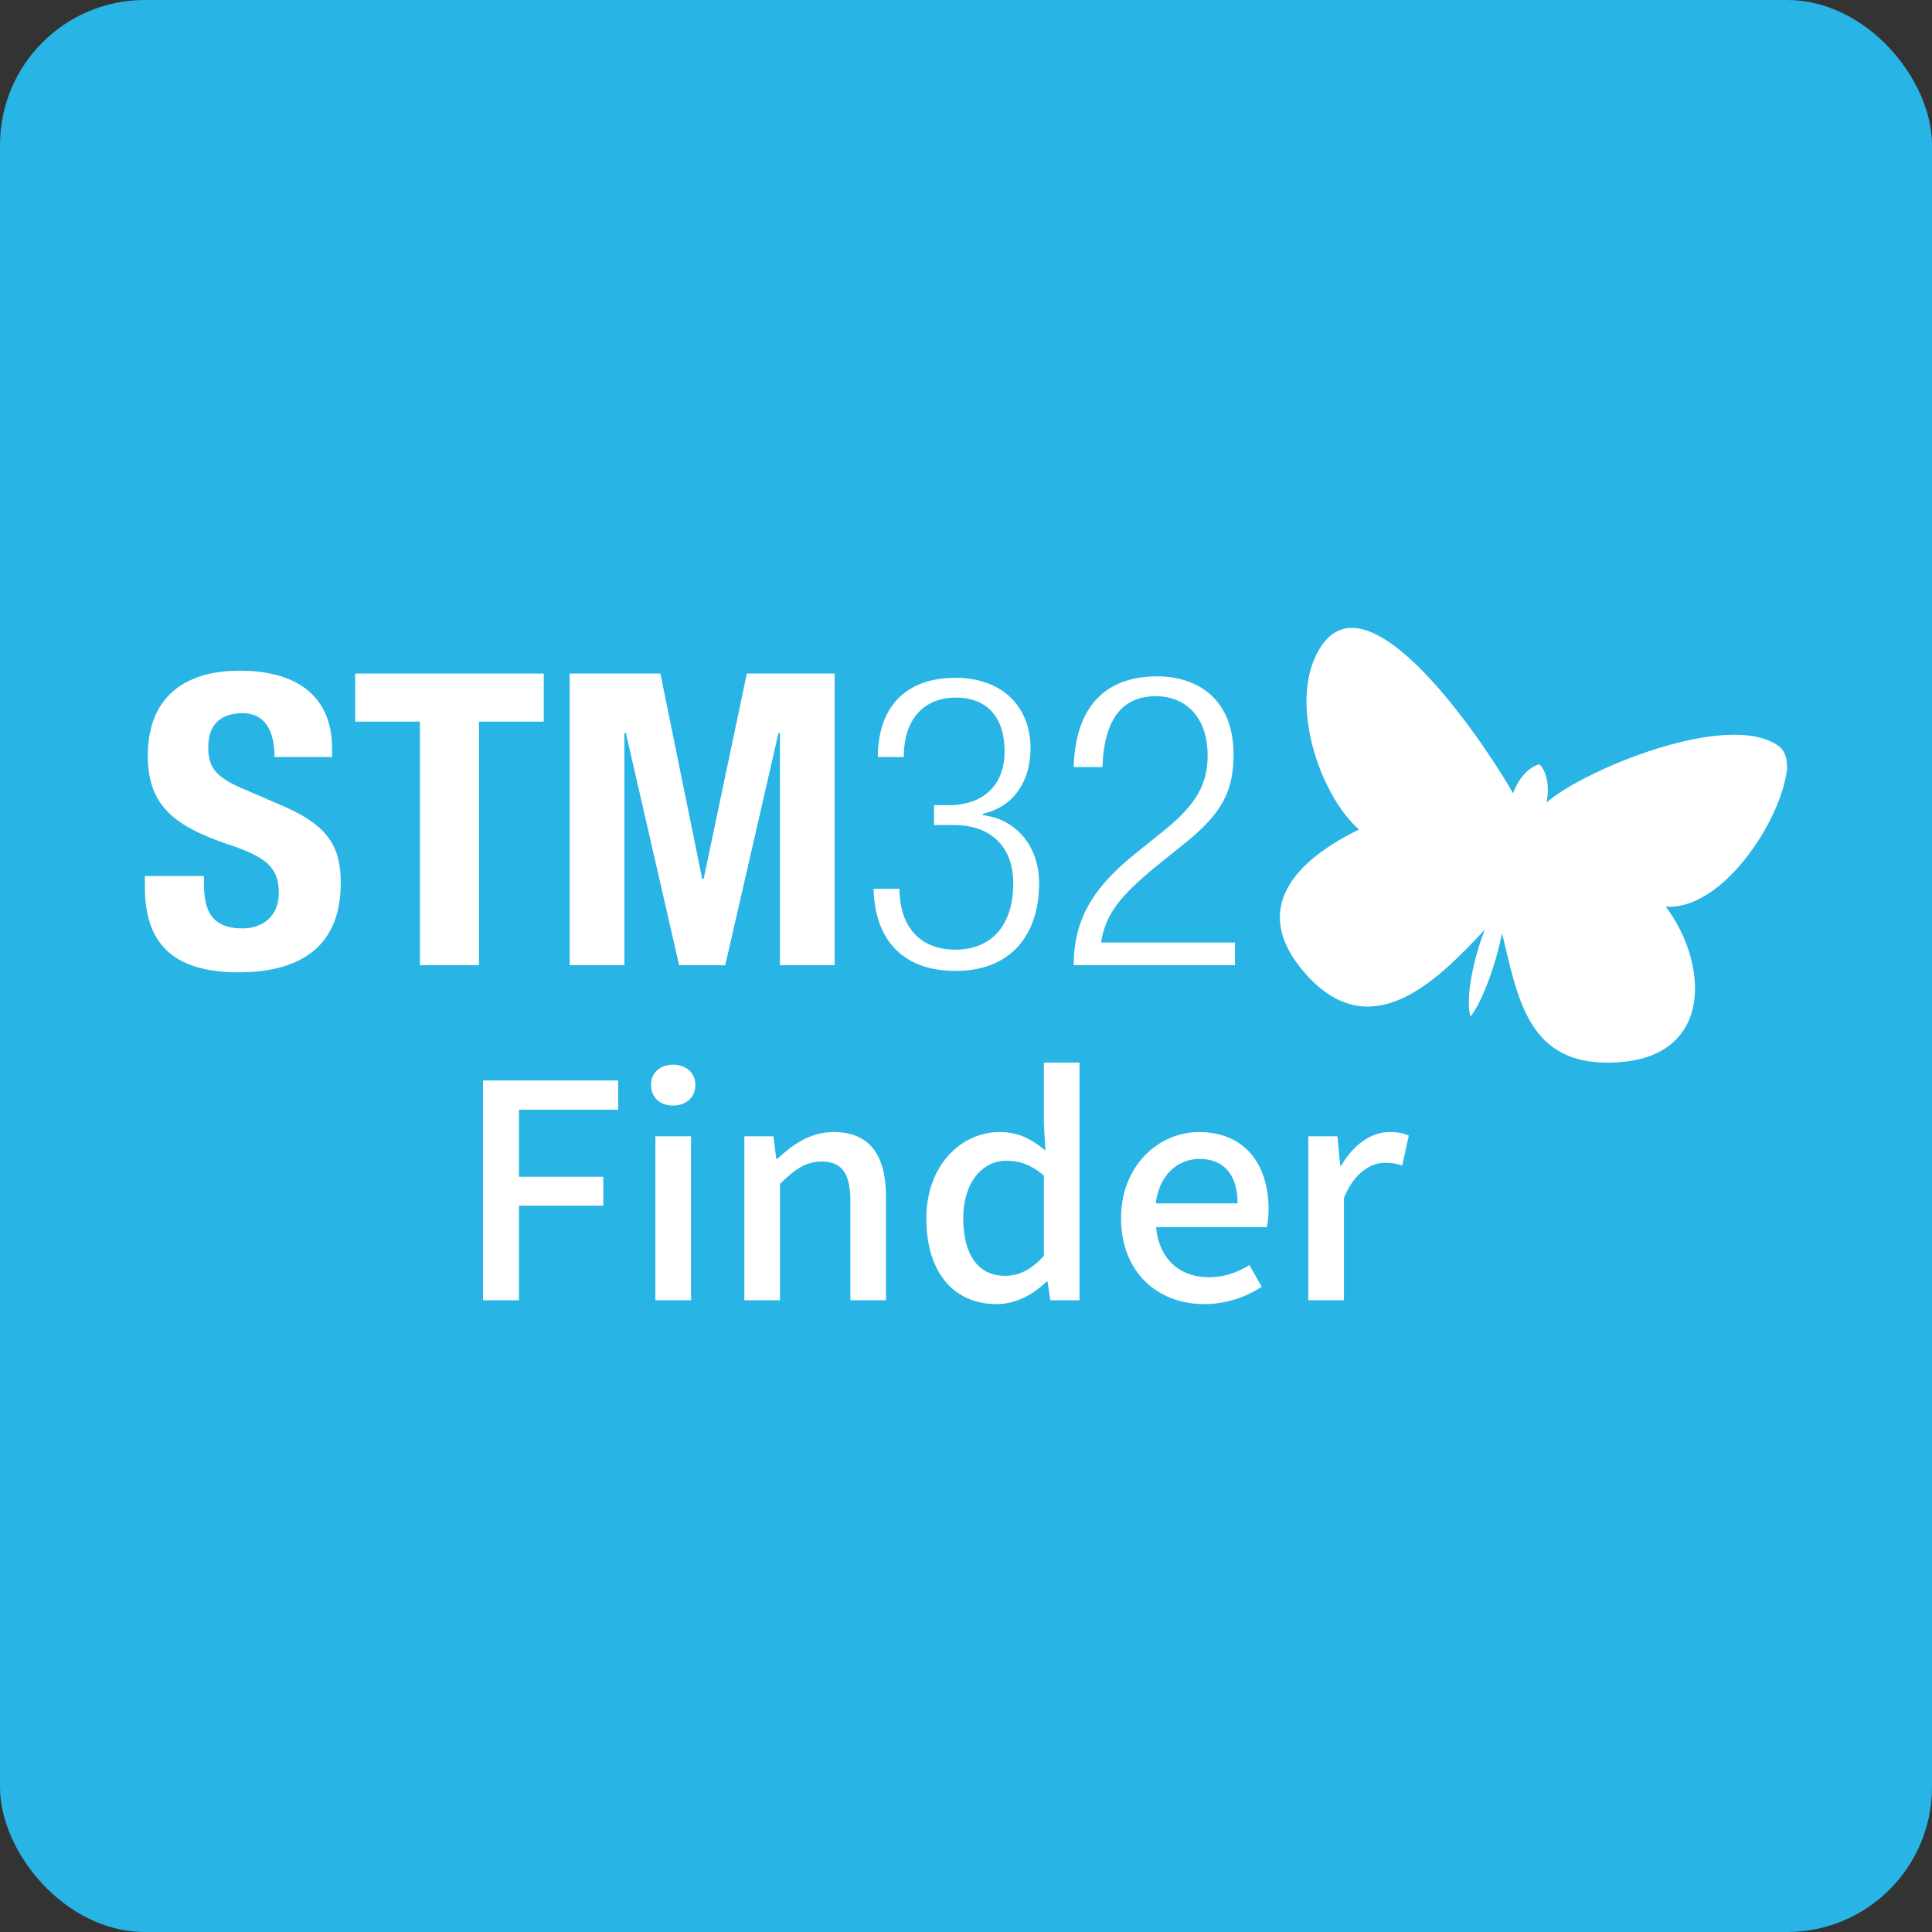<?xml version="1.0" encoding="UTF-8"?>
<svg width="40px" height="40px" viewBox="0 0 40 40" version="1.1" xmlns="http://www.w3.org/2000/svg" xmlns:xlink="http://www.w3.org/1999/xlink">
    <rect x="0" y="0" width="40" height="40" fill="#333333" stroke="none"/>
    <title>分组 3备份 2</title>
    <g id="页面-1" stroke="none" stroke-width="1" fill="none" fill-rule="evenodd">
        <g id="分组-3备份-2">
            <rect id="矩形" fill="#28B4E4" x="0" y="0" width="40" height="40" rx="3"></rect>
            <g id="stm-logo" transform="translate(3, 13)" fill="#FFFFFF" fill-rule="nonzero">
                <g id="编组-4" transform="translate(0, 0.886)">
                    <path d="M1.222,4.222 L1.222,4.398 C1.222,4.955 1.371,5.336 2.027,5.336 C2.415,5.336 2.773,5.101 2.773,4.603 C2.773,4.046 2.475,3.841 1.67,3.577 C0.566,3.196 0.06,2.756 0.06,1.759 C0.06,0.586 0.775,0 1.968,0 C3.071,0 3.876,0.469 3.876,1.613 L3.876,1.788 L2.683,1.788 C2.683,1.231 2.475,0.88 2.027,0.88 C1.461,0.88 1.312,1.231 1.312,1.583 C1.312,1.964 1.431,2.17 1.938,2.404 L2.892,2.815 C3.816,3.225 4.055,3.665 4.055,4.398 C4.055,5.659 3.28,6.245 1.938,6.245 C0.537,6.245 0,5.6 0,4.486 L0,4.251 L1.222,4.251 L1.222,4.222 Z" id="路径"></path>
                    <polygon id="路径" points="8.258 0.059 8.258 1.055 6.917 1.055 6.917 6.098 5.694 6.098 5.694 1.055 4.353 1.055 4.353 0.059"></polygon>
                    <polygon id="路径" points="8.825 0.059 10.673 0.059 11.538 4.31 11.568 4.31 12.462 0.059 14.281 0.059 14.281 6.098 13.148 6.098 13.148 1.29 13.118 1.29 12.015 6.098 11.061 6.098 9.958 1.29 9.928 1.29 9.928 6.098 8.795 6.098 8.795 0.059"></polygon>
                    <path d="M16.338,2.785 L16.636,2.785 C17.352,2.785 17.799,2.375 17.799,1.671 C17.799,0.968 17.441,0.557 16.785,0.557 C16.189,0.557 15.712,0.938 15.712,1.788 L15.175,1.788 C15.175,0.792 15.712,0.147 16.785,0.147 C17.709,0.147 18.336,0.704 18.336,1.613 C18.336,2.258 18.008,2.815 17.352,2.961 L17.352,2.991 C18.067,3.078 18.514,3.665 18.514,4.398 C18.514,5.483 17.918,6.216 16.785,6.216 C15.742,6.216 15.116,5.629 15.086,4.515 L15.622,4.515 C15.622,5.219 15.98,5.776 16.785,5.776 C17.411,5.776 17.978,5.395 17.978,4.398 C17.978,3.636 17.501,3.196 16.755,3.196 L16.338,3.196 L16.338,2.785 Z" id="路径"></path>
                    <path d="M19.23,1.994 C19.26,0.85 19.796,0.117 20.959,0.117 C21.794,0.117 22.539,0.586 22.539,1.73 C22.539,2.463 22.331,2.932 21.526,3.577 L20.87,4.105 C20.244,4.632 19.886,5.014 19.796,5.629 L22.569,5.629 L22.569,6.098 L19.23,6.098 C19.23,5.101 19.677,4.456 20.512,3.782 L21.168,3.254 C21.764,2.756 22.003,2.346 22.003,1.759 C22.003,0.968 21.555,0.528 20.929,0.528 C20.244,0.528 19.856,0.997 19.826,1.994 L19.23,1.994 Z" id="路径"></path>
                </g>
                <path d="M23.662,2.454 C24.701,1.678 27.743,2.957 28.481,3.618 C28.426,3.398 28.435,3.009 28.626,2.824 C28.881,2.886 29.091,3.186 29.173,3.424 C29.528,2.771 32.051,-1.189 33.126,0.354 C33.873,1.413 33.199,3.442 32.361,4.174 C33.682,4.818 34.638,5.823 33.481,7.147 C32.115,8.708 30.73,7.288 29.756,6.247 C29.965,6.785 30.166,7.596 30.056,8.046 C29.801,7.746 29.501,6.873 29.401,6.317 C29.091,7.57 28.9,8.964 27.297,8.999 C24.983,9.052 25.101,6.97 26.012,5.77 C24.856,5.859 23.626,4.015 23.498,2.921 C23.508,2.912 23.462,2.613 23.662,2.454" id="路径" transform="translate(28.749, 4.5) scale(-1, 1) translate(-28.749, -4.5) "></path>
                <path d="M7,13.92 L7,9.37 L9.799,9.37 L9.799,9.975 L7.745,9.975 L7.745,11.364 L9.491,11.364 L9.491,11.963 L7.745,11.963 L7.745,13.92 L7,13.92 Z M10.569,13.92 L10.569,10.525 L11.307,10.525 L11.307,13.92 L10.569,13.92 Z M10.935,9.889 C10.665,9.889 10.479,9.722 10.479,9.463 C10.479,9.21 10.665,9.043 10.935,9.043 C11.204,9.043 11.397,9.21 11.397,9.463 C11.397,9.722 11.204,9.889 10.935,9.889 Z M12.411,13.92 L12.411,10.525 L13.014,10.525 L13.072,10.994 L13.091,10.994 C13.419,10.691 13.778,10.438 14.26,10.438 C15.011,10.438 15.344,10.92 15.344,11.784 L15.344,13.92 L14.606,13.92 L14.606,11.87 C14.606,11.284 14.427,11.049 14.009,11.049 C13.682,11.049 13.457,11.21 13.149,11.512 L13.149,13.92 L12.411,13.92 Z M17.636,14 C16.75,14 16.179,13.352 16.179,12.222 C16.179,11.123 16.904,10.438 17.694,10.438 C18.098,10.438 18.355,10.586 18.644,10.821 L18.612,10.259 L18.612,9 L19.35,9 L19.35,13.92 L18.746,13.92 L18.689,13.537 L18.663,13.537 C18.4,13.796 18.034,14 17.636,14 Z M17.809,13.414 C18.105,13.414 18.355,13.284 18.612,13 L18.612,11.34 C18.349,11.111 18.098,11.031 17.835,11.031 C17.341,11.031 16.943,11.481 16.943,12.216 C16.943,12.988 17.257,13.414 17.809,13.414 Z M21.93,14 C20.974,14 20.21,13.346 20.21,12.222 C20.21,11.123 20.999,10.438 21.821,10.438 C22.758,10.438 23.265,11.086 23.265,12.043 C23.265,12.185 23.246,12.321 23.227,12.407 L20.935,12.407 C20.993,13.056 21.417,13.444 22.027,13.444 C22.341,13.444 22.611,13.352 22.867,13.191 L23.124,13.642 C22.797,13.852 22.392,14 21.93,14 Z M20.929,11.914 L22.623,11.914 C22.623,11.333 22.347,10.994 21.834,10.994 C21.391,10.994 20.999,11.321 20.929,11.914 Z M24.087,13.92 L24.087,10.525 L24.69,10.525 L24.748,11.136 L24.767,11.136 C25.018,10.698 25.39,10.438 25.769,10.438 C25.942,10.438 26.058,10.463 26.167,10.512 L26.032,11.13 C25.91,11.093 25.82,11.074 25.679,11.074 C25.39,11.074 25.043,11.265 24.825,11.802 L24.825,13.92 L24.087,13.92 Z" id="Finder"></path>
            </g>
        </g>
    </g>
</svg>